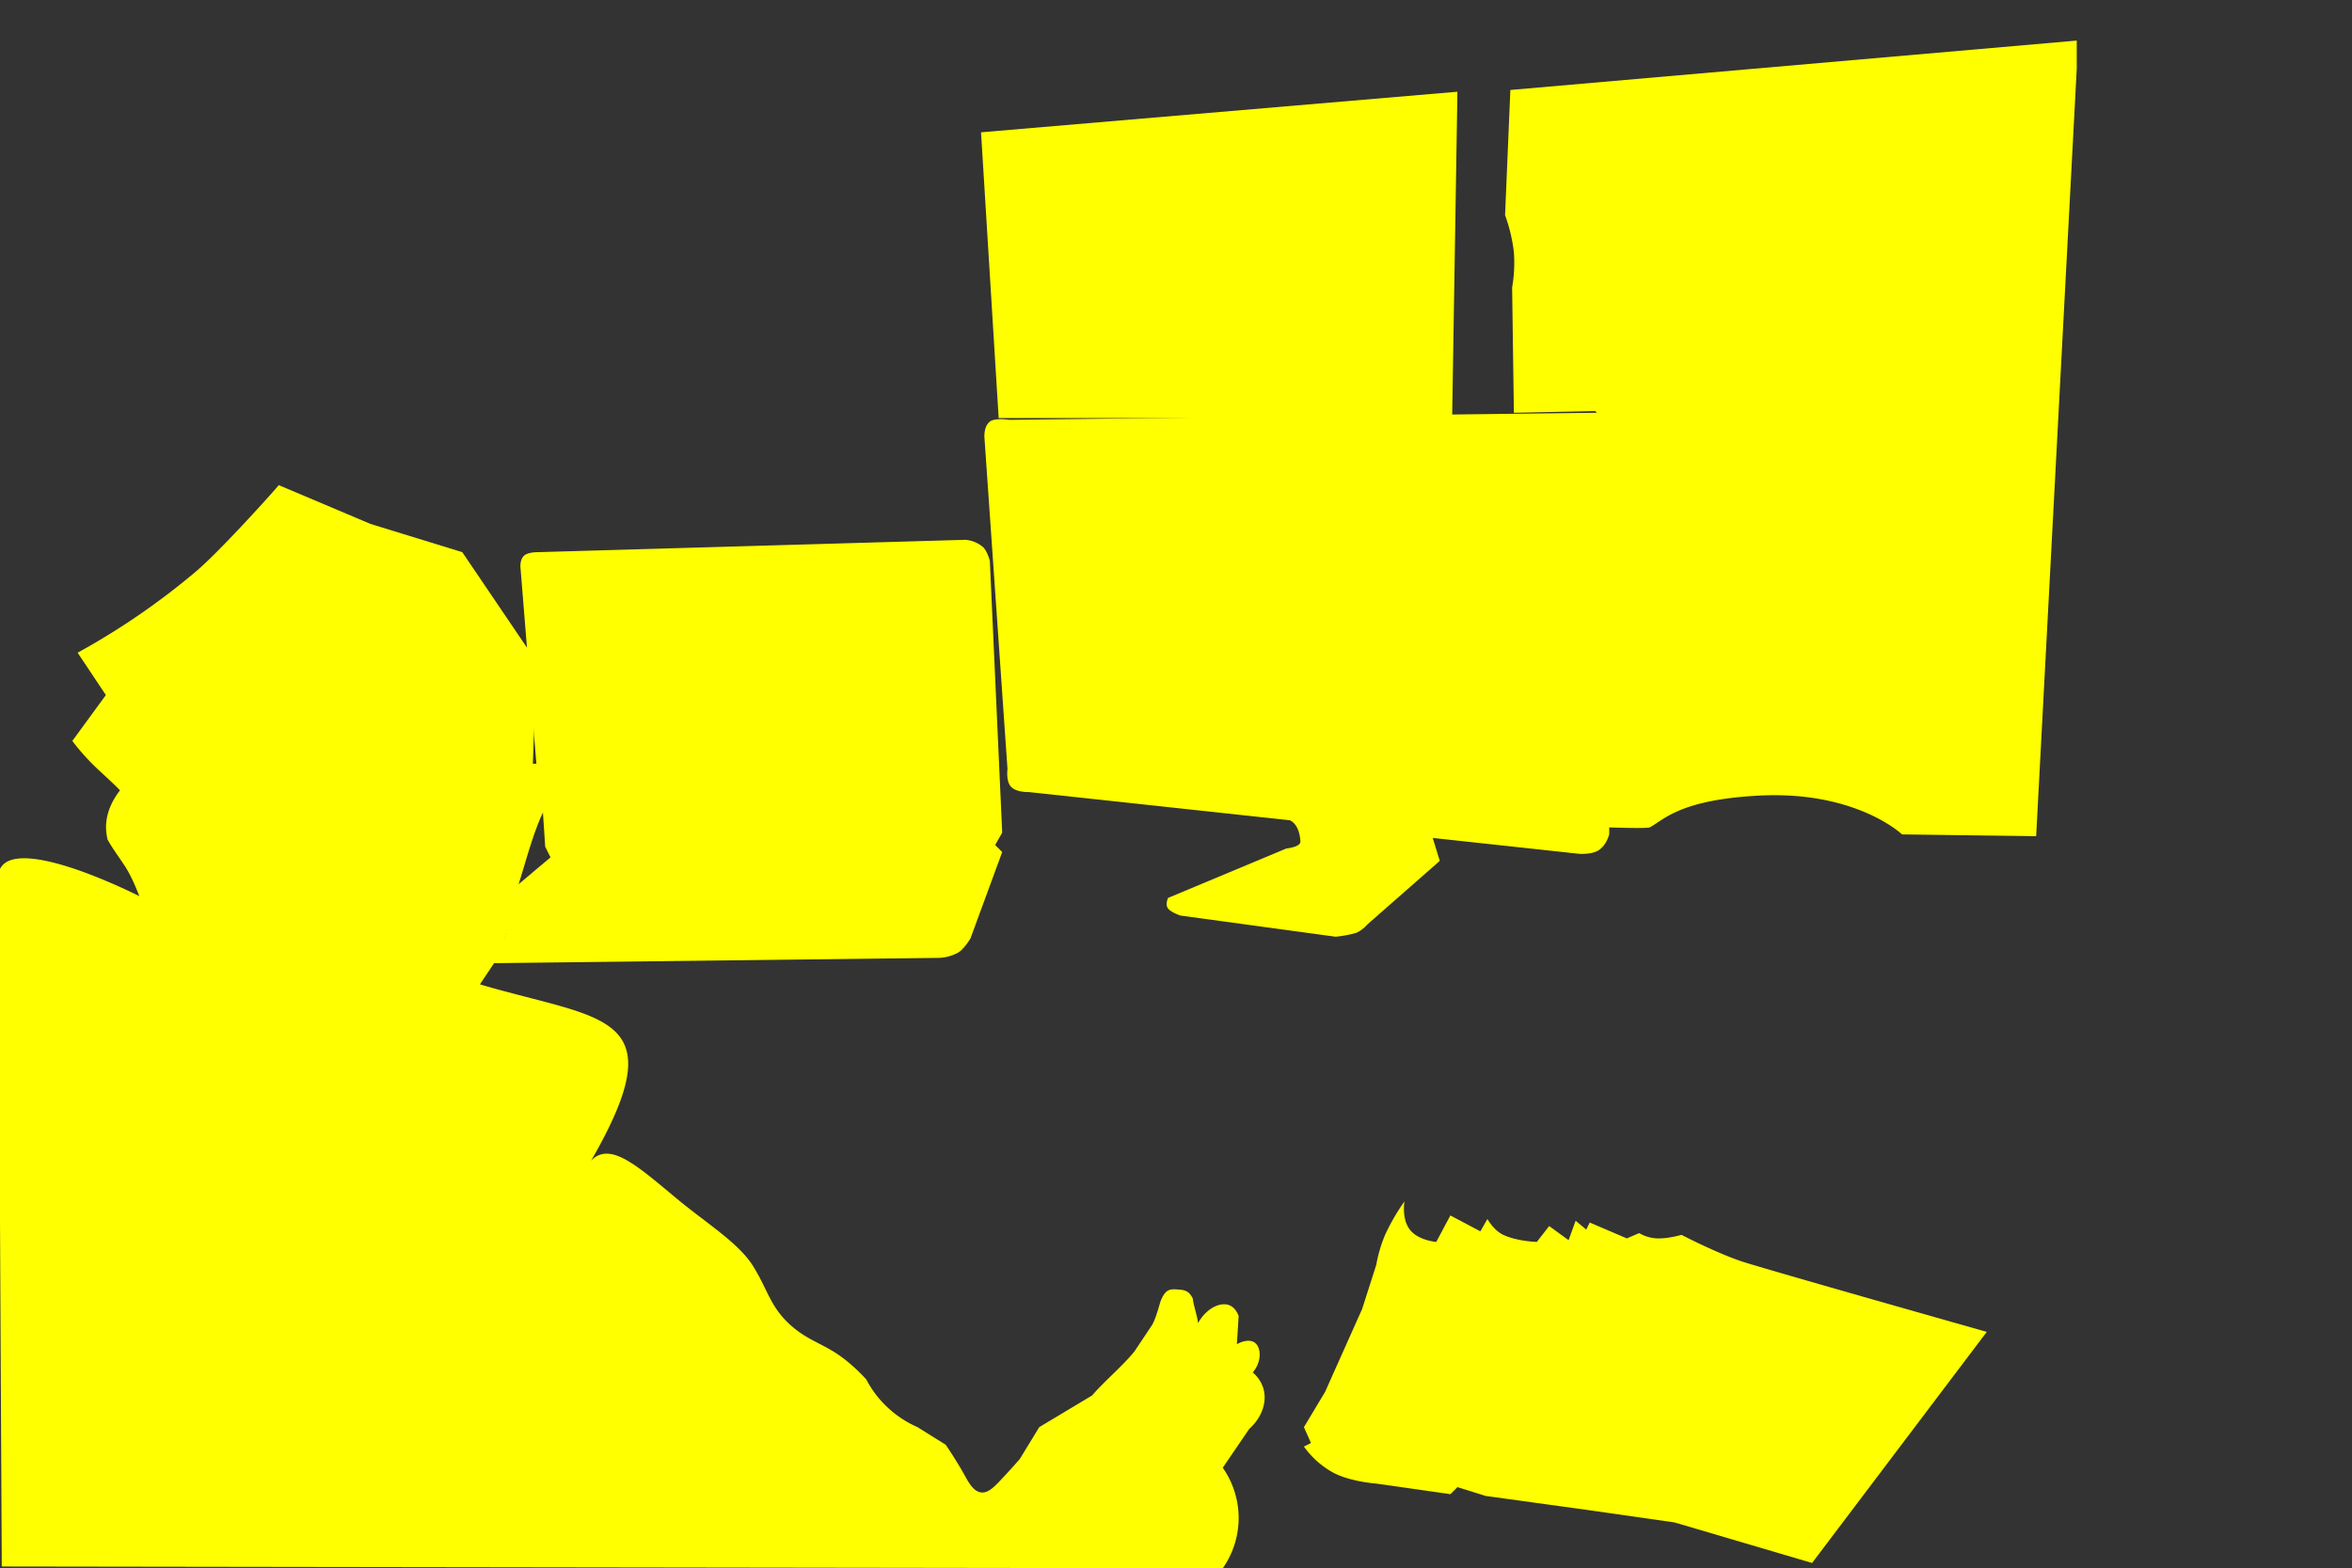 <svg xmlns="http://www.w3.org/2000/svg" width="1333" height="889" viewBox="0 0 1333 889">
  <rect x="0" y="0" width="1333" height="889" fill="#333333" stroke="none"/>
<defs>
    <style>
      .cls-1 {
        fill: #ff0;
        fill-rule: evenodd;
      }
    </style>
  </defs>
  <path id="Forme_1-me" data-name="Forme 1-me" class="cls-1" d="M653,751c2.427-4.294,4.267-12.28,5-14,2.855-6.7,5.522-6.3,10-6,4.452,0.3,6.009,1.379,8,5,0.333,3.667,2.667,10.333,3,14,5.037-8.882,13.056-12.173,18-10,2.27,1,3.934,3.174,5,6l-1,16c3.617-2.086,7.582-2.643,10-1,3.577,2.431,4.593,10.223-1,17a19.119,19.119,0,0,1,6,9c2.23,7.5-.658,16.436-8,23l-15,22a49.614,49.614,0,0,1,0,57L1,888-1,496a10.221,10.221,0,0,1,2-5c9.934-12.693,52.473,4.408,78,17-2.375-5.883-4.794-11.793-8.264-17.1C67.49,485.932,64,481.333,61,476c-2.571-10.314.639-19.673,7-28-9-9.333-16.49-14.136-27-28l19-26L44,370a409.924,409.924,0,0,0,67-46c13.449-11.354,43.415-44.618,47-49l52,22,52,16,42,62-2,58c9.1-.733,11.9,4.289,6,27-5.844,12.156-9.667,27.333-14,41l-10,39-12,18c69.811,20.628,111.615,15.5,63,100a12.22,12.22,0,0,1,4-3c10.482-4.813,24.858,8.092,44,24,18.186,15.114,35.69,25.536,44,39,8.431,13.66,9.712,23.494,22,34,9.909,8.472,18.53,9.981,29,18a97.258,97.258,0,0,1,13,12,59.34,59.34,0,0,0,7.922,11.578A60.413,60.413,0,0,0,520,809l16,10c3.667,5.433,7.053,10.829,10,16,2.44,4.282,5.235,10.375,10,11,4.472,0.587,8.376-4.074,13-9,3.109-3.312,6.059-6.59,9-10l11-18,30-18c6.823-8.027,17.214-16.555,24-25"/>
  <path id="Forme_2-skills" data-name="Forme 2-skills" class="cls-1" d="M557,310a17.5,17.5,0,0,0-10-4l-242,7s-5.594-.166-8,2c-2.587,2.329-2,7-2,7l9,111s5.1,0.174,5,5c-0.178,8.269-2,12-2,12l2,30,3,6-19,16-3,7s-1.253,7.609-3,18c-1.67,9.933-8,19-8,19l252-3a24.108,24.108,0,0,0,12-3c3.255-1.773,7-8,7-8l18-49-4-4,4-7-7-154S559.653,312.409,557,310Z"/>
  <path id="Forme_3-Working_experience" data-name="Forme 3-Working experience" class="cls-1" d="M662,509s-1.743,3.758,0,6c1.757,2.258,7,4,7,4l88,12a71.551,71.551,0,0,0,11-2c3.829-1.2,7-5,7-5l41-36-4-13,83,9s7.132,0.5,11-2c4.573-2.959,6-9,6-9l3-223s1.238-9.745-1-13c-3.115-4.53-10-3-10-3l-332,4s-8.09-1.286-11,1c-3.934,3.091-3,10-3,10l13,187s-1,6.75,2,10,10,3,10,3l148,16s5.436,1.761,6,12c0.176,3.193-8,4-8,4Z"/>
  <path id="Forme_4-Education" data-name="Forme 4-Education" class="cls-1" d="M1126,755l-99,131-78-23-49-7-58-8-16-5-4,4-42-6s-14.244-1-24-6a49.877,49.877,0,0,1-17-15l4-2-4-9,12-20,21-47,8-25a79.932,79.932,0,0,1,5-17,121.311,121.311,0,0,1,11-19s-1.781,9.709,3,16c4.719,6.209,15,7,15,7l8-15,17,9,4-7s3.526,6.459,9,9c8.026,3.726,19,4,19,4l7-9,11,8,4-11,6,5,2-4,21,9,7-3a22.151,22.151,0,0,0,10,3c6.286,0.262,14-2,14-2s19.513,10.146,34,15C999.9,719.322,1126,755,1126,755Z"/>
  <path id="Forme_5-Send_to_thesis" data-name="Forme 5-Send to thesis" class="cls-1" d="M556,75l10,162H823l3-185Z"/>
  <path id="Forme_6-Send_to_No_matter" data-name="Forme 6-Send to No matter" class="cls-1" d="M858,234l-1-71a82.147,82.147,0,0,0,1-20,91.1,91.1,0,0,0-5-21l3-71,321-28V39l-23,435-76-1s-25.96-24.842-81-22c-45.615,2.355-54.418,14.151-62,18-1.589.807-24,0-24,0l3-228-10-8Z"/>
</svg>
